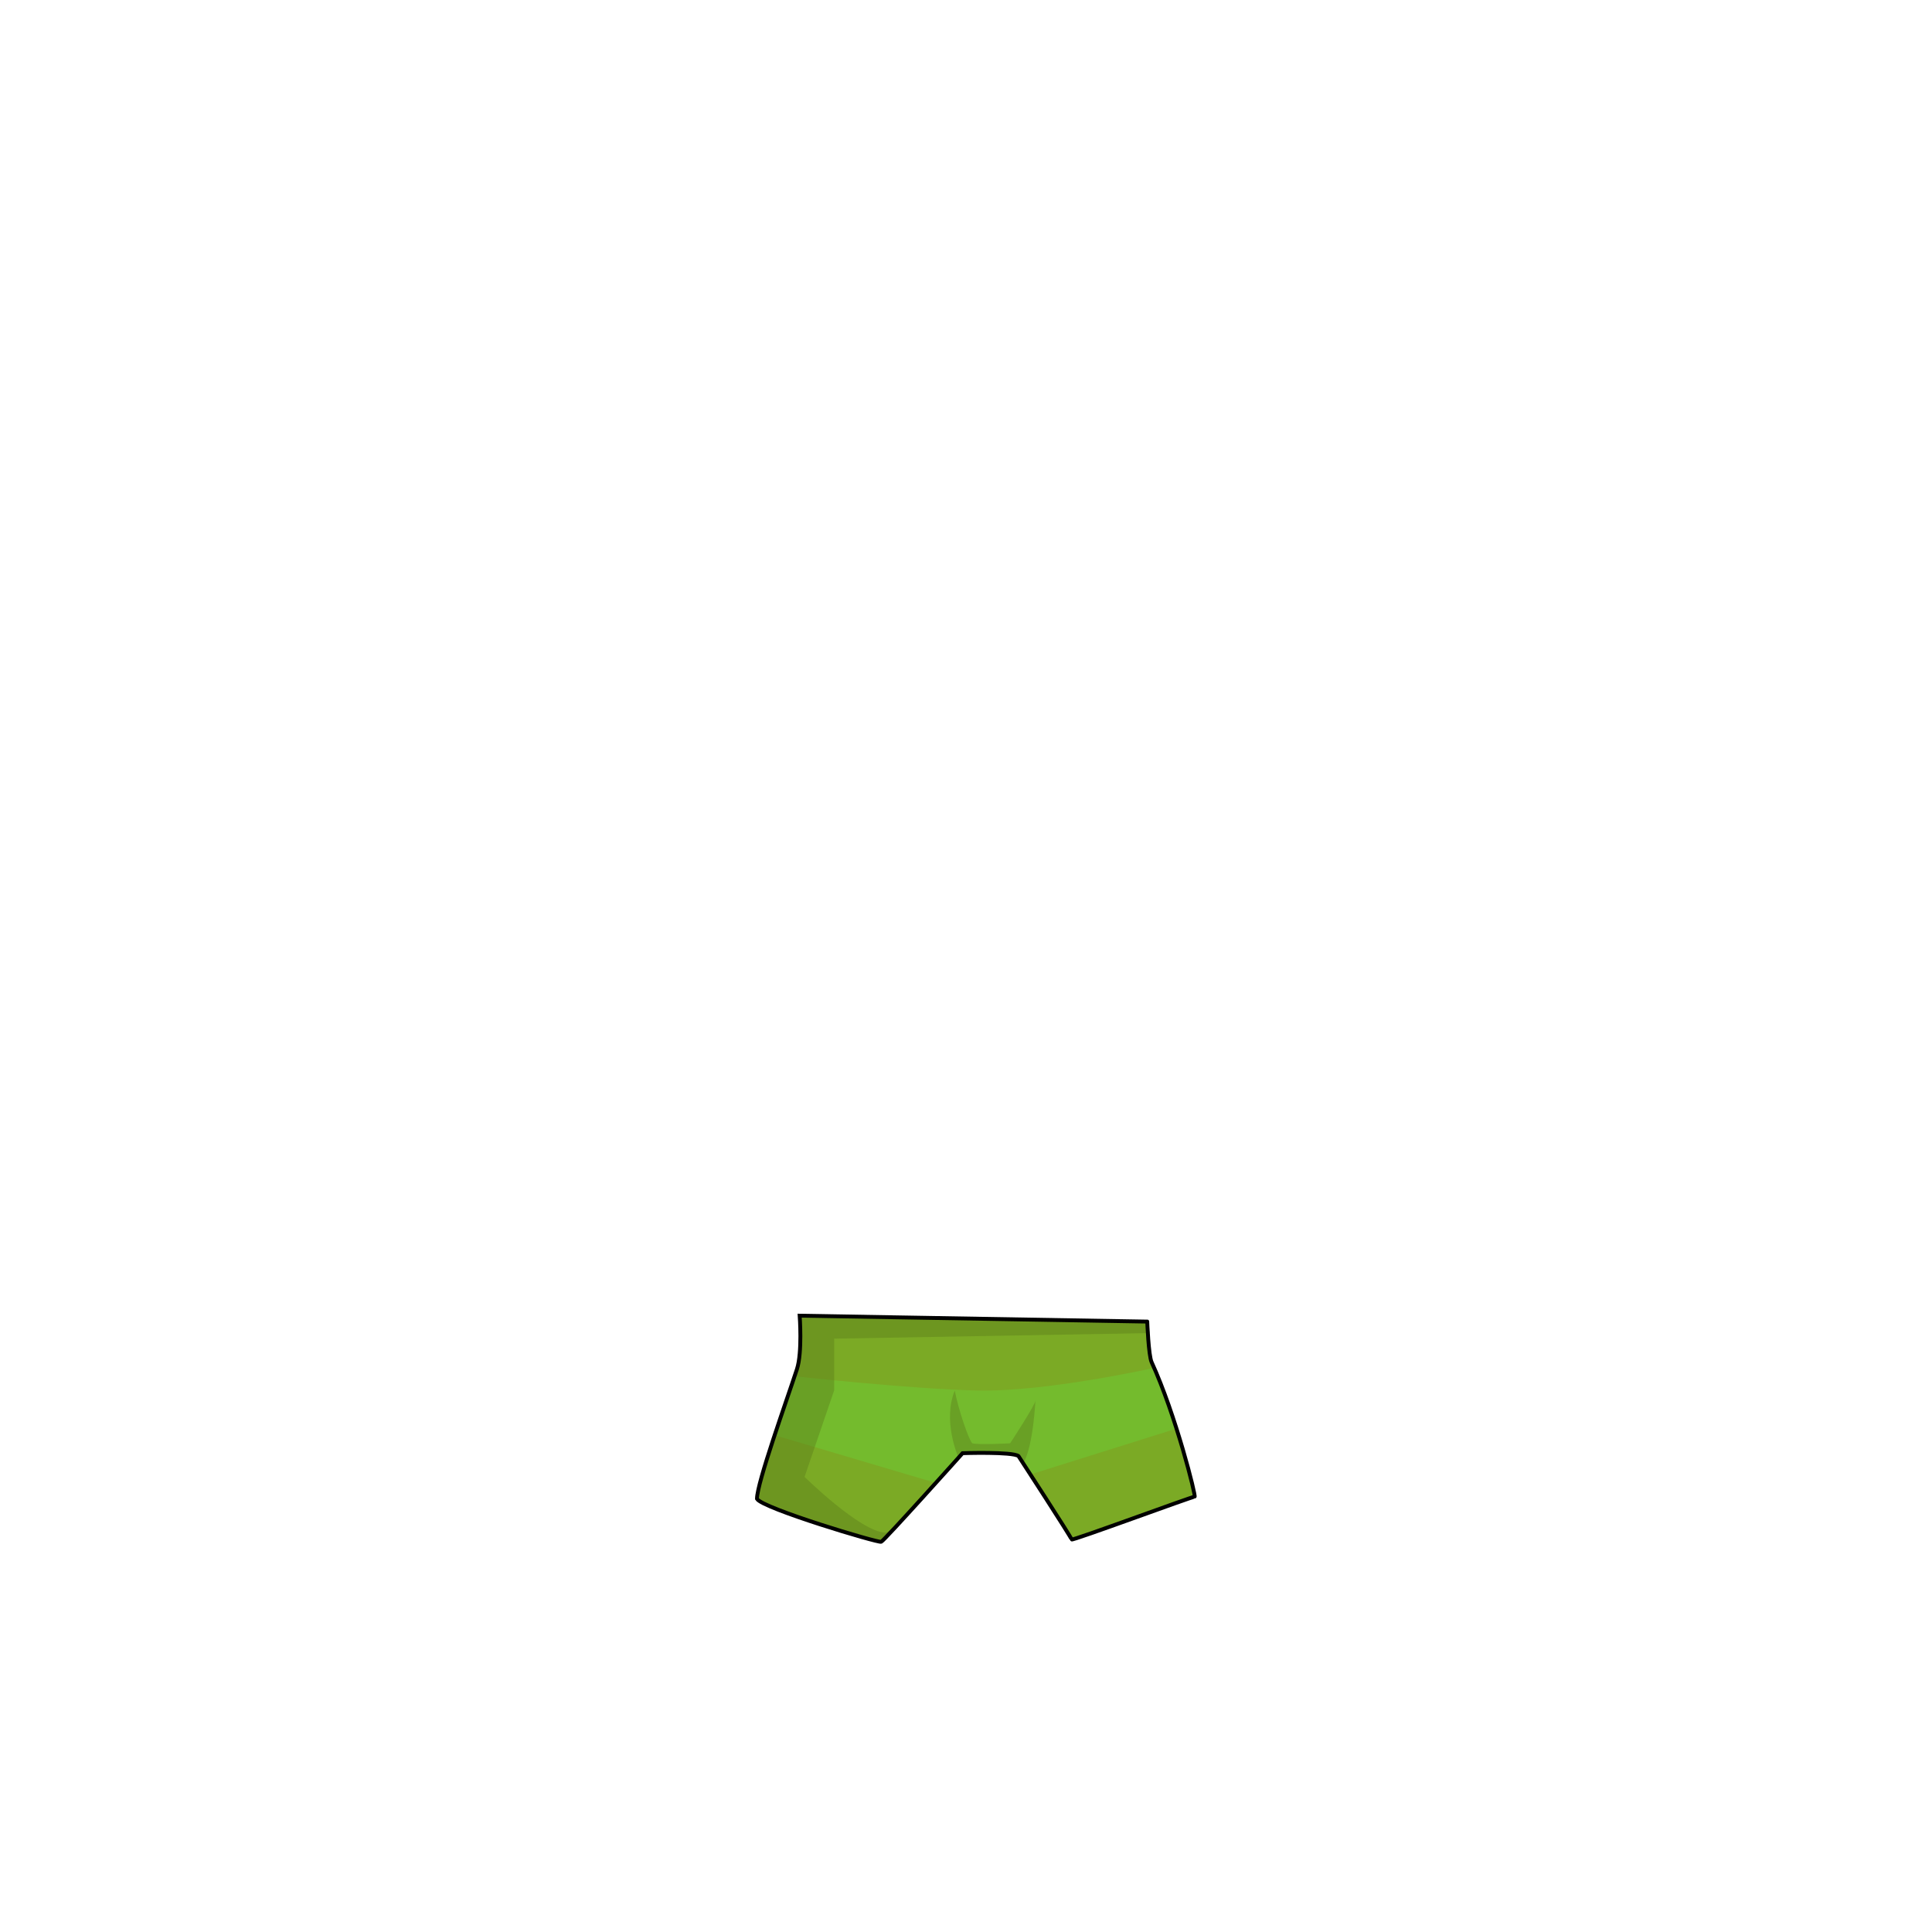 <svg xmlns="http://www.w3.org/2000/svg" id="panties" viewBox="0 0 3000 3000"><path id="cl1" fill="#7BAA25" d="M1782.424 2052.084s.197 59.778 7.531 68.446c33.211 74.972 68.71 204.138 66.044 203.47-2.668-.666-190.833 70.5-190.833 67.834s-74.275-120.854-83.331-130.317c-13.043-13.634-87.141-5.017-87.141-5.017L1369.332 2394s-184.666-52-192.899-66.666c.649-11.993 11.269-47.811 23.877-91.114 17.255-59.27 39.856-124.386 39.856-124.386l3.334-68.846 538.924 9.096z"/><path id="cl2" fill="#74BB2D" d="M1233.854 2136.993s175.551 19.506 282.432 22.173 273.547-34.666 273.547-34.666 28.267 63.988 36.467 93.994l-225.133 70.672-22.667-32-83.806-.666-42.194 46-252-74.667 33.354-90.84z"/><path id="sd1" fill="#58791A" d="M1785 2070l-489.668 8.668v80.119l-46 134.547s86 84.666 125.334 86.666c13.332 1.334 113.084-118 113.084-118s-24.5-56.084-5.166-102.75c4.666 26 21.166 75.899 27.166 81.899 9.829 2.75 58.75 0 58.75 0s39.416-59.978 39.416-66.546-2.498 68.646-18.498 96.646c-.25 2.5-9.5-12.729-9.5-12.729s-69.426-2.512-75.676-2.262c0 0-9.548-.01-11.743 5.904-10.96 14.224-119.418 130.922-124.168 131.922s-140.207-43.202-140.207-43.202-54.958-21.302-54.958-24.052 62.524-196.045 63.856-199.379c1.334-3.332 6.477-83.953 6.477-83.953l538.923 8.582L1785 2070z" opacity=".4"/><path fill="none" stroke="#000" stroke-miterlimit="10" stroke-width="6" d="M1781.424 2052.17s2.037 52.619 6.778 62.936c37.599 81.792 69.464 209.648 66.798 208.982-2.668-.668-191 69.078-191 66.412s-82.5-129.5-82.5-129.5c-9.375-7.063-86.806-4.5-86.806-4.5s-121.526 135.677-126.36 137.588c-4.834 1.912-184.668-52-192.9-66.668 0-24.92 46.066-152.42 62.066-201.42 8.536-26.144 4.229-83.012 4.229-83.012l539.695 9.182z"/></svg>